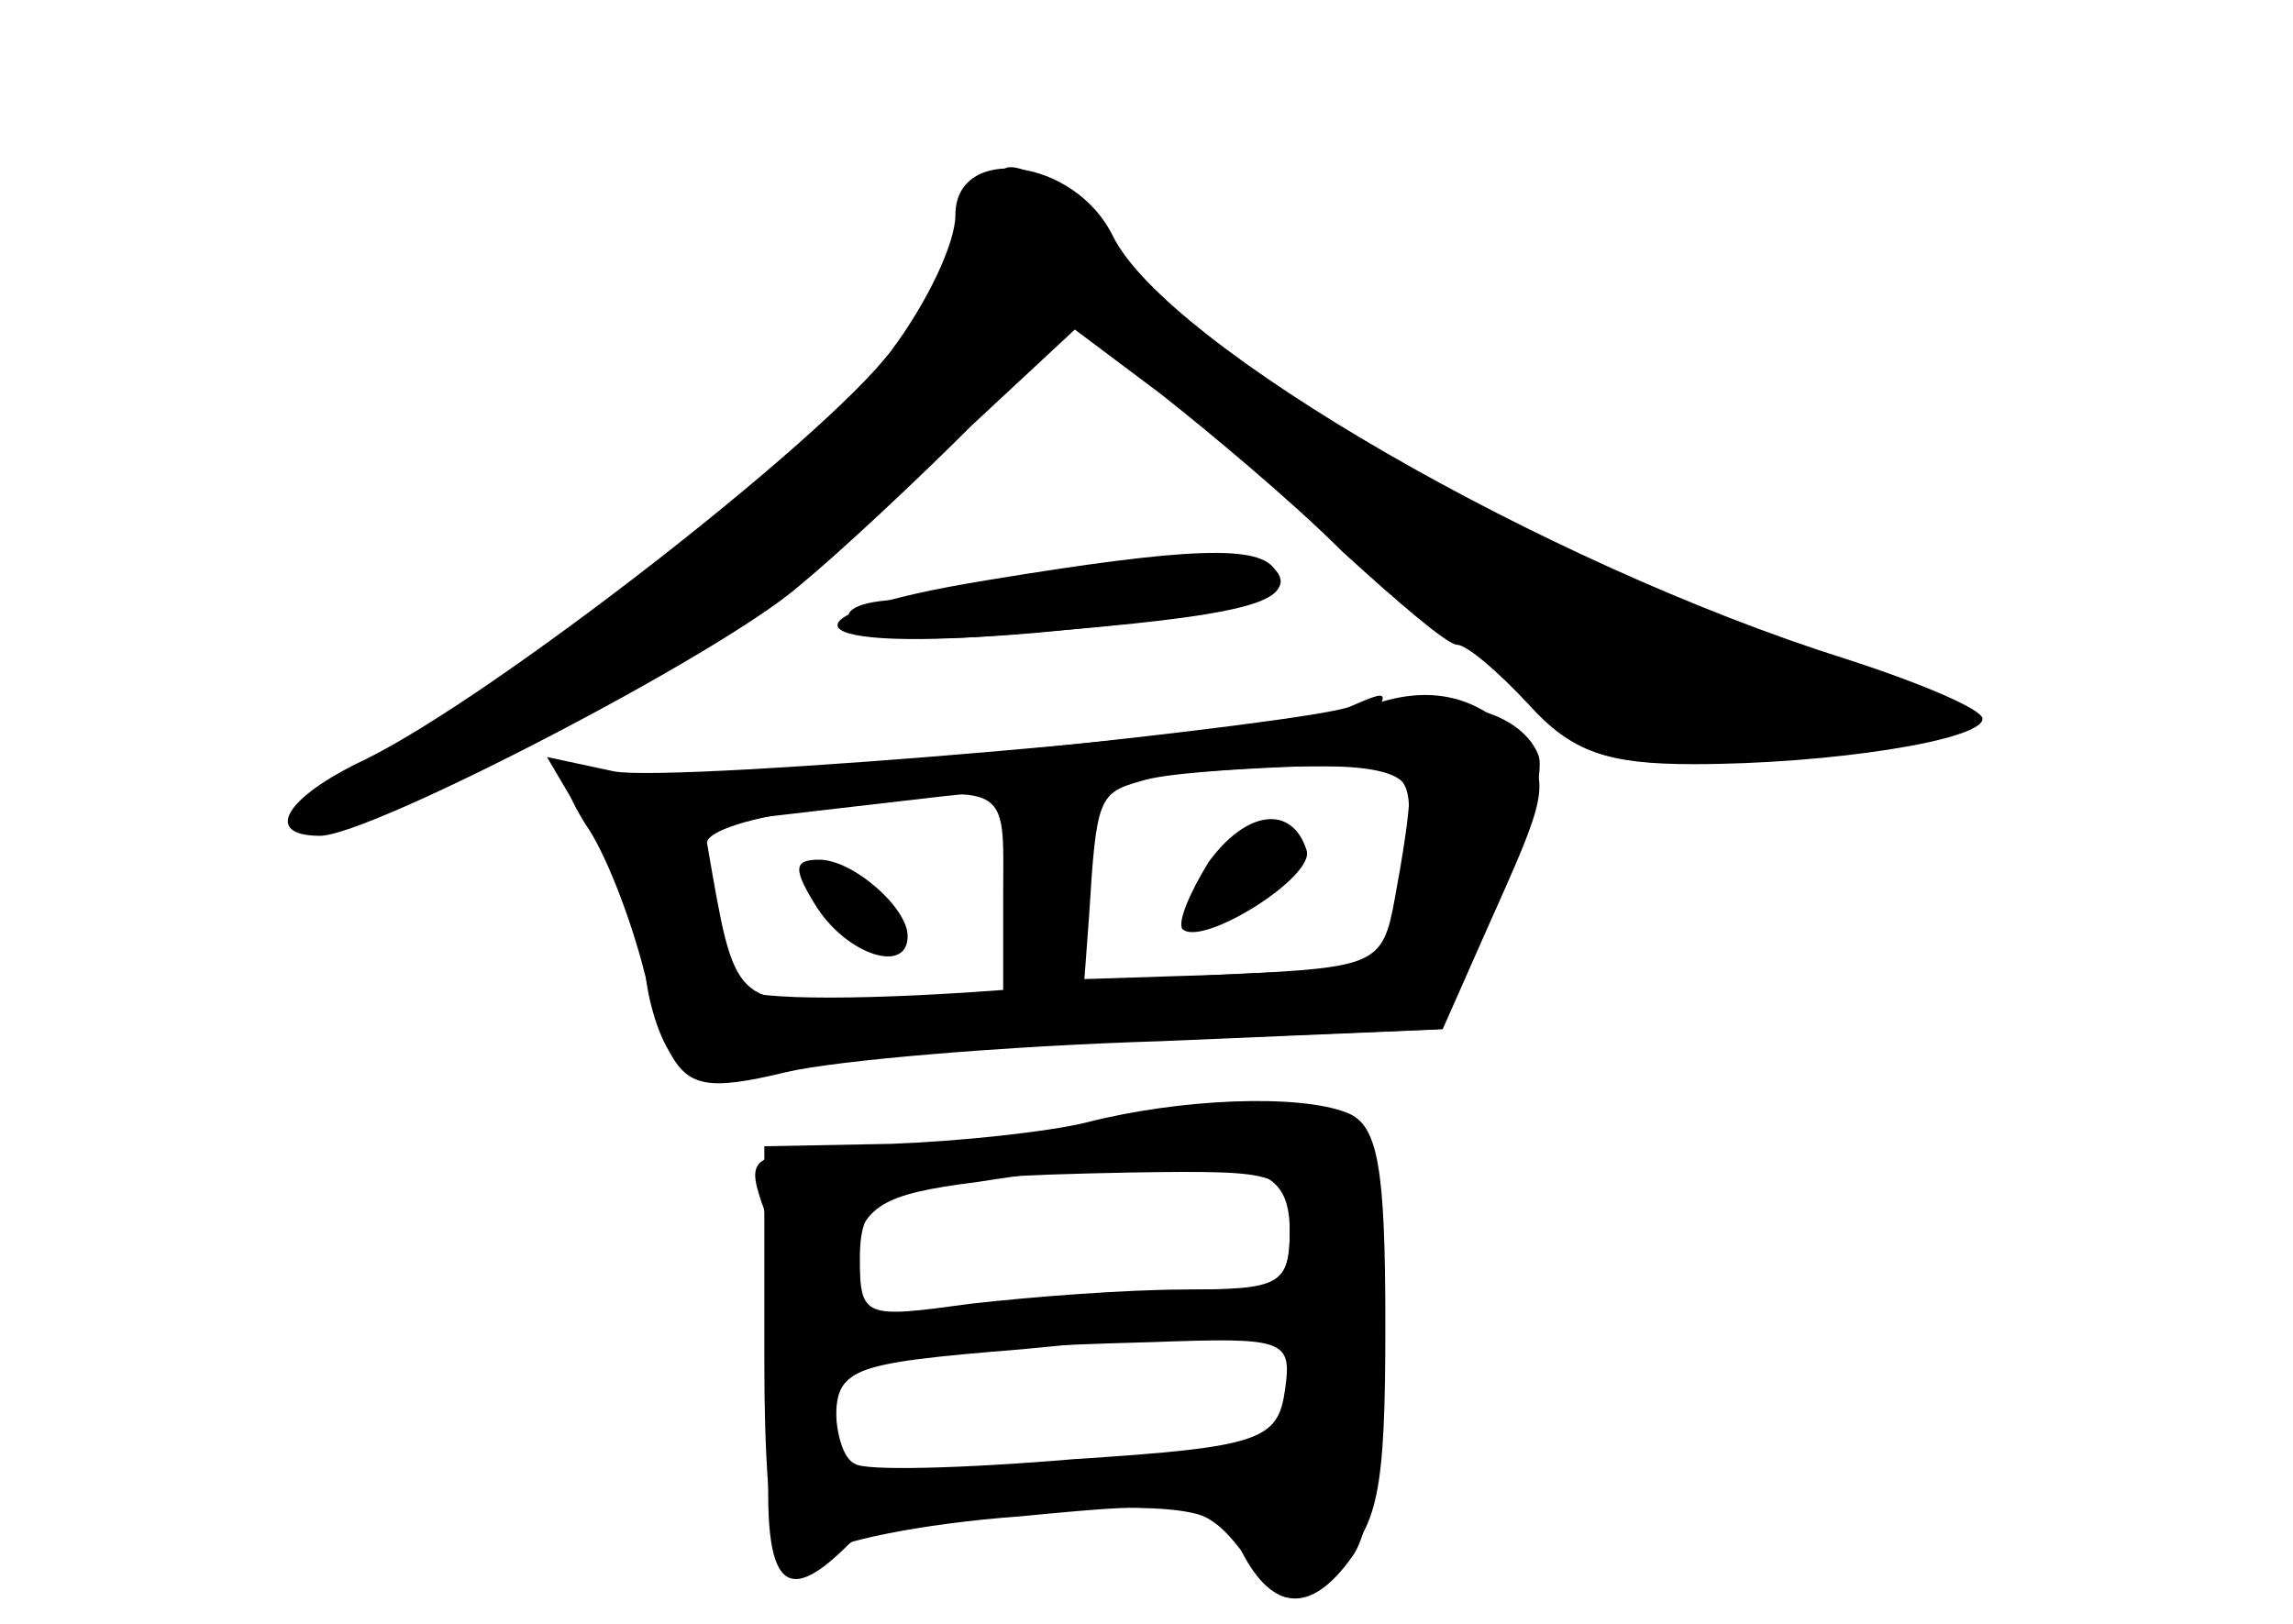<?xml version="1.0" standalone="no"?>
<!DOCTYPE svg PUBLIC "-//W3C//DTD SVG 20010904//EN"
 "http://www.w3.org/TR/2001/REC-SVG-20010904/DTD/svg10.dtd">
<svg version="1.0" xmlns="http://www.w3.org/2000/svg"
 width="96pt" height="68pt" viewBox="0 0 96 68"
 preserveAspectRatio="xMidYMid meet">
<g transform="translate(0,68) scale(0.1,-0.1)" fill="#000000" stroke="none">
<g id="part-0" class="char-part">
  <path d="M400 590 c0 -12 -12 -37 -27 -57 -29 -38 -167 -145 -220 -171 -34
-16 -43 -32 -19 -32 21 0 168 76 201 105 17 14 49 44 72 67 l43 40 36 -27 c19
-15 54 -44 76 -66 23 -21 44 -39 48 -39 4 0 17 -11 30 -25 18 -20 33 -25 69
-25 57 0 121 10 121 19 0 4 -26 15 -57 25 -127 40 -284 131 -307 177 -16 33
-66 39 -66 9z"/>
  <path d="M445 438 c-16 -5 -45 -9 -63 -9 -21 0 -30 -4 -26 -10 4 -7 31 -8 78
-4 85 8 108 14 101 25 -7 11 -50 10 -90 -2z"/>
  <path d="M565 384 c-19 -7 -250 -31 -291 -30 -40 2 -41 1 -29 -19 8 -11 19
-39 25 -63 11 -43 12 -43 48 -38 20 3 93 8 161 10 l123 5 24 50 c13 28 21 58
18 65 -8 20 -45 27 -63 13 -12 -9 -13 -9 -7 1 8 13 7 13 -9 6z m25 -38 c0 -7
-3 -26 -6 -42 -5 -28 -8 -29 -68 -32 l-62 -2 2 27 c3 49 4 51 22 56 9 3 38 5
65 6 34 1 47 -3 47 -13z m-170 -41 l0 -45 -55 0 c-59 0 -57 -2 -69 67 0 5 19
11 44 14 85 11 80 13 80 -36z"/>
  <path d="M506 319 c-8 -13 -13 -25 -11 -28 8 -8 56 22 52 33 -6 19 -25 17 -41
-5z"/>
  <path d="M342 300 c13 -20 38 -28 38 -12 0 12 -23 32 -37 32 -11 0 -11 -4 -1
-20z"/>
  <path d="M455 210 c-16 -4 -54 -8 -82 -9 l-53 -1 0 -90 c0 -81 8 -107 24 -81
4 5 41 13 83 16 72 7 77 6 94 -16 17 -23 18 -23 38 -5 18 16 21 31 21 101 0
66 -3 84 -16 89 -20 8 -70 6 -109 -4z m85 -45 c0 -23 -4 -25 -44 -25 -24 0
-64 -3 -90 -6 -44 -6 -46 -6 -46 19 0 30 12 34 113 36 65 1 67 0 67 -24z m-2
-67 c-3 -21 -10 -24 -88 -29 -47 -4 -88 -5 -92 -2 -5 2 -8 13 -8 23 0 20 22
25 133 28 55 2 58 1 55 -20z"/>
</g>
<g id="part-1" class="char-part">
  <path d="M405 582 c-9 -44 -128 -152 -235 -215 -66 -39 -24 -33 59 9 43 21
102 63 147 105 l75 70 50 -43 c113 -97 155 -130 177 -138 24 -10 142 -2 142
10 0 3 -28 14 -62 25 -35 10 -81 27 -103 37 -65 32 -185 112 -185 124 0 14
-33 44 -47 44 -6 0 -14 -13 -18 -28z"/>
</g>
<g id="part-2" class="char-part">
  <path d="M413 437 c-92 -15 -79 -31 18 -22 90 7 112 13 103 26 -6 11 -36 10
-121 -4z"/>
</g>
<g id="part-3" class="char-part">
  <path d="M575 385 c-23 -10 -293 -33 -318 -28 l-28 6 20 -34 c12 -19 21 -42
21 -52 0 -10 4 -27 10 -37 8 -15 16 -17 49 -9 21 5 92 11 157 13 l118 5 23 52
c22 49 22 53 7 71 -16 17 -36 21 -59 13z m15 -47 c0 -46 -11 -67 -33 -65 -12
1 -71 -2 -130 -7 -62 -5 -112 -5 -117 0 -5 5 -10 23 -12 39 l-3 30 95 11 c52
6 119 12 148 13 48 1 52 -1 52 -21z"/>
</g>
<g id="part-4" class="char-part">
  <path d="M465 209 c-16 -5 -58 -9 -92 -10 -59 -1 -61 -2 -54 -23 5 -11 6 -51
4 -89 -5 -69 3 -83 32 -54 8 8 41 14 84 15 61 2 72 0 81 -18 13 -25 29 -26 46
-2 17 22 19 163 2 180 -14 14 -60 14 -103 1z m75 -45 c0 -21 -5 -24 -34 -24
-18 0 -60 -3 -93 -6 l-61 -7 5 26 c4 22 12 27 52 32 25 4 53 7 61 8 8 2 27 1
43 -1 21 -3 27 -10 27 -28z m0 -59 c0 -31 -3 -32 -107 -39 -82 -5 -83 -5 -83
18 0 23 4 25 78 31 42 4 82 8 87 10 21 7 25 4 25 -20z"/>
</g>
</g>
</svg>